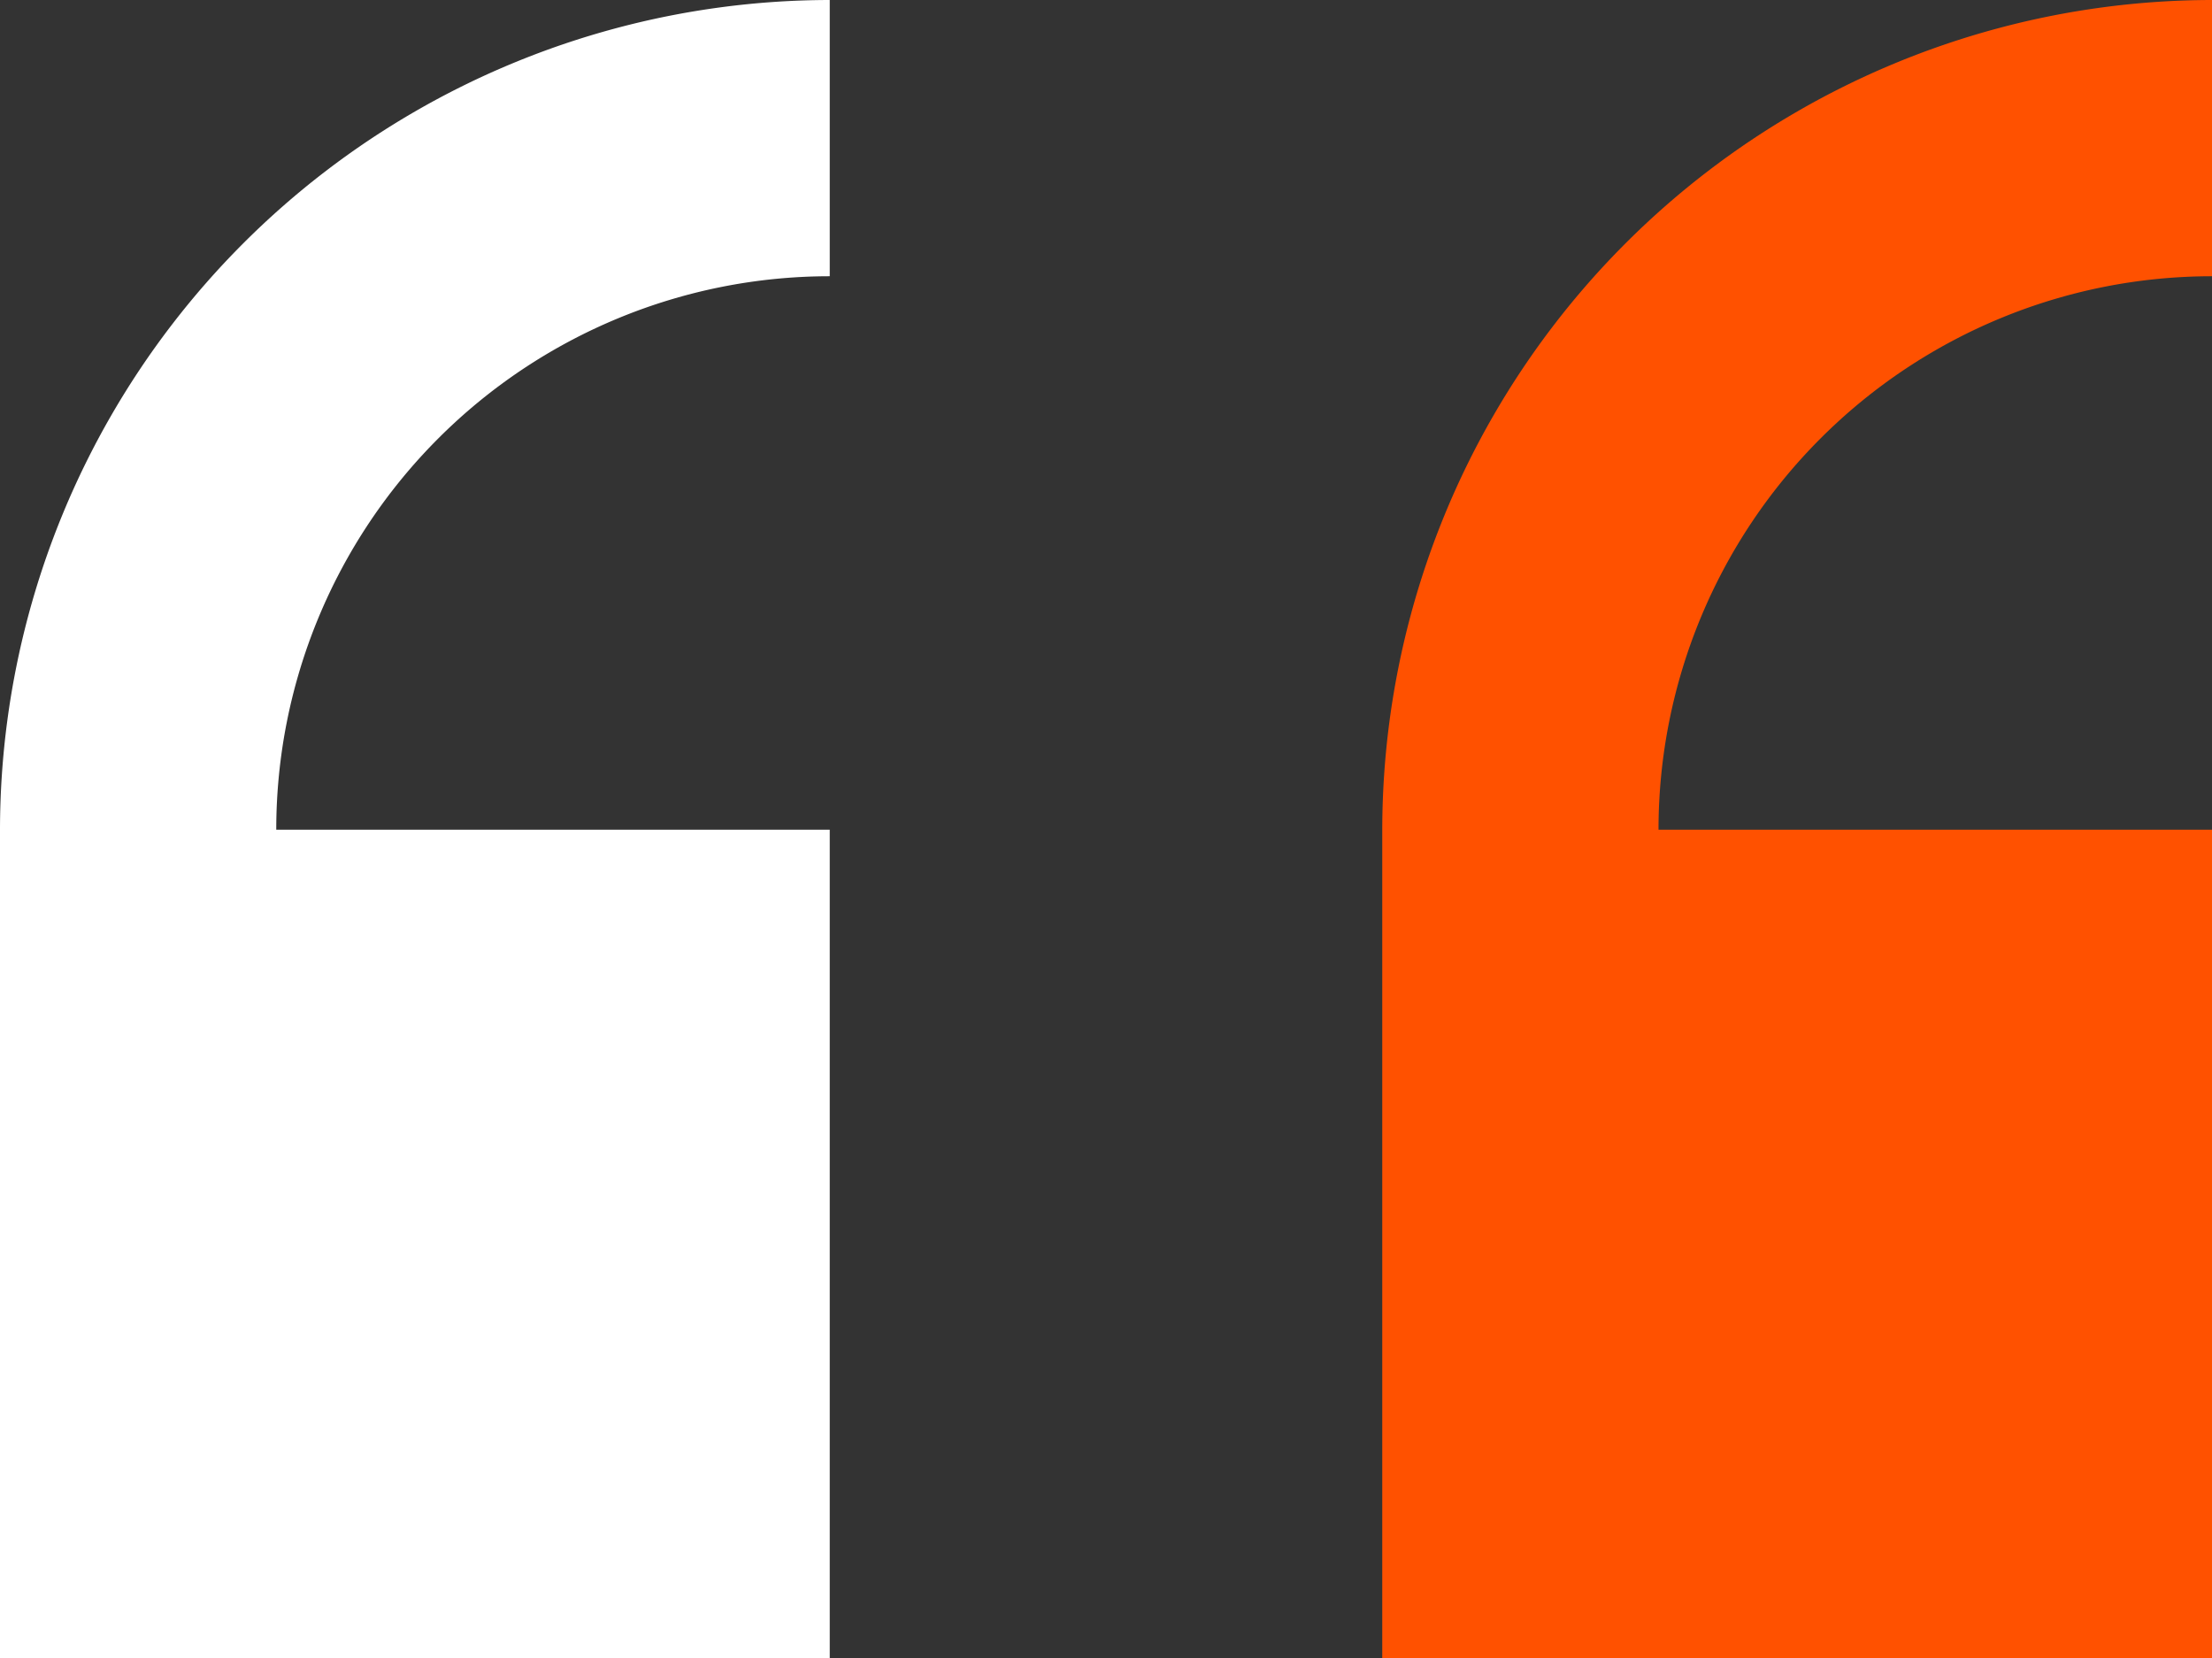<svg xmlns="http://www.w3.org/2000/svg" viewBox="0 0 22.82 17.11"><rect x="0" y="0" width="22.82" height="17.11" fill="#333333" stroke="none"/><defs><style>.cls-1{fill:#ff5100;}.cls-2{fill:#fff;}</style></defs><g id="Layer_2" data-name="Layer 2"><g id="Layer_1-2" data-name="Layer 1"><path class="cls-1" d="M22.82,17.11V8.56H17.11a5.71,5.71,0,0,1,5.71-5.71V0a8.57,8.57,0,0,0-8.56,8.56v8.55Z"/><path class="cls-2" d="M8.56,17.11V8.56H2.85A5.71,5.71,0,0,1,8.56,2.85V0A8.57,8.57,0,0,0,0,8.56v8.55Z"/></g></g></svg>
